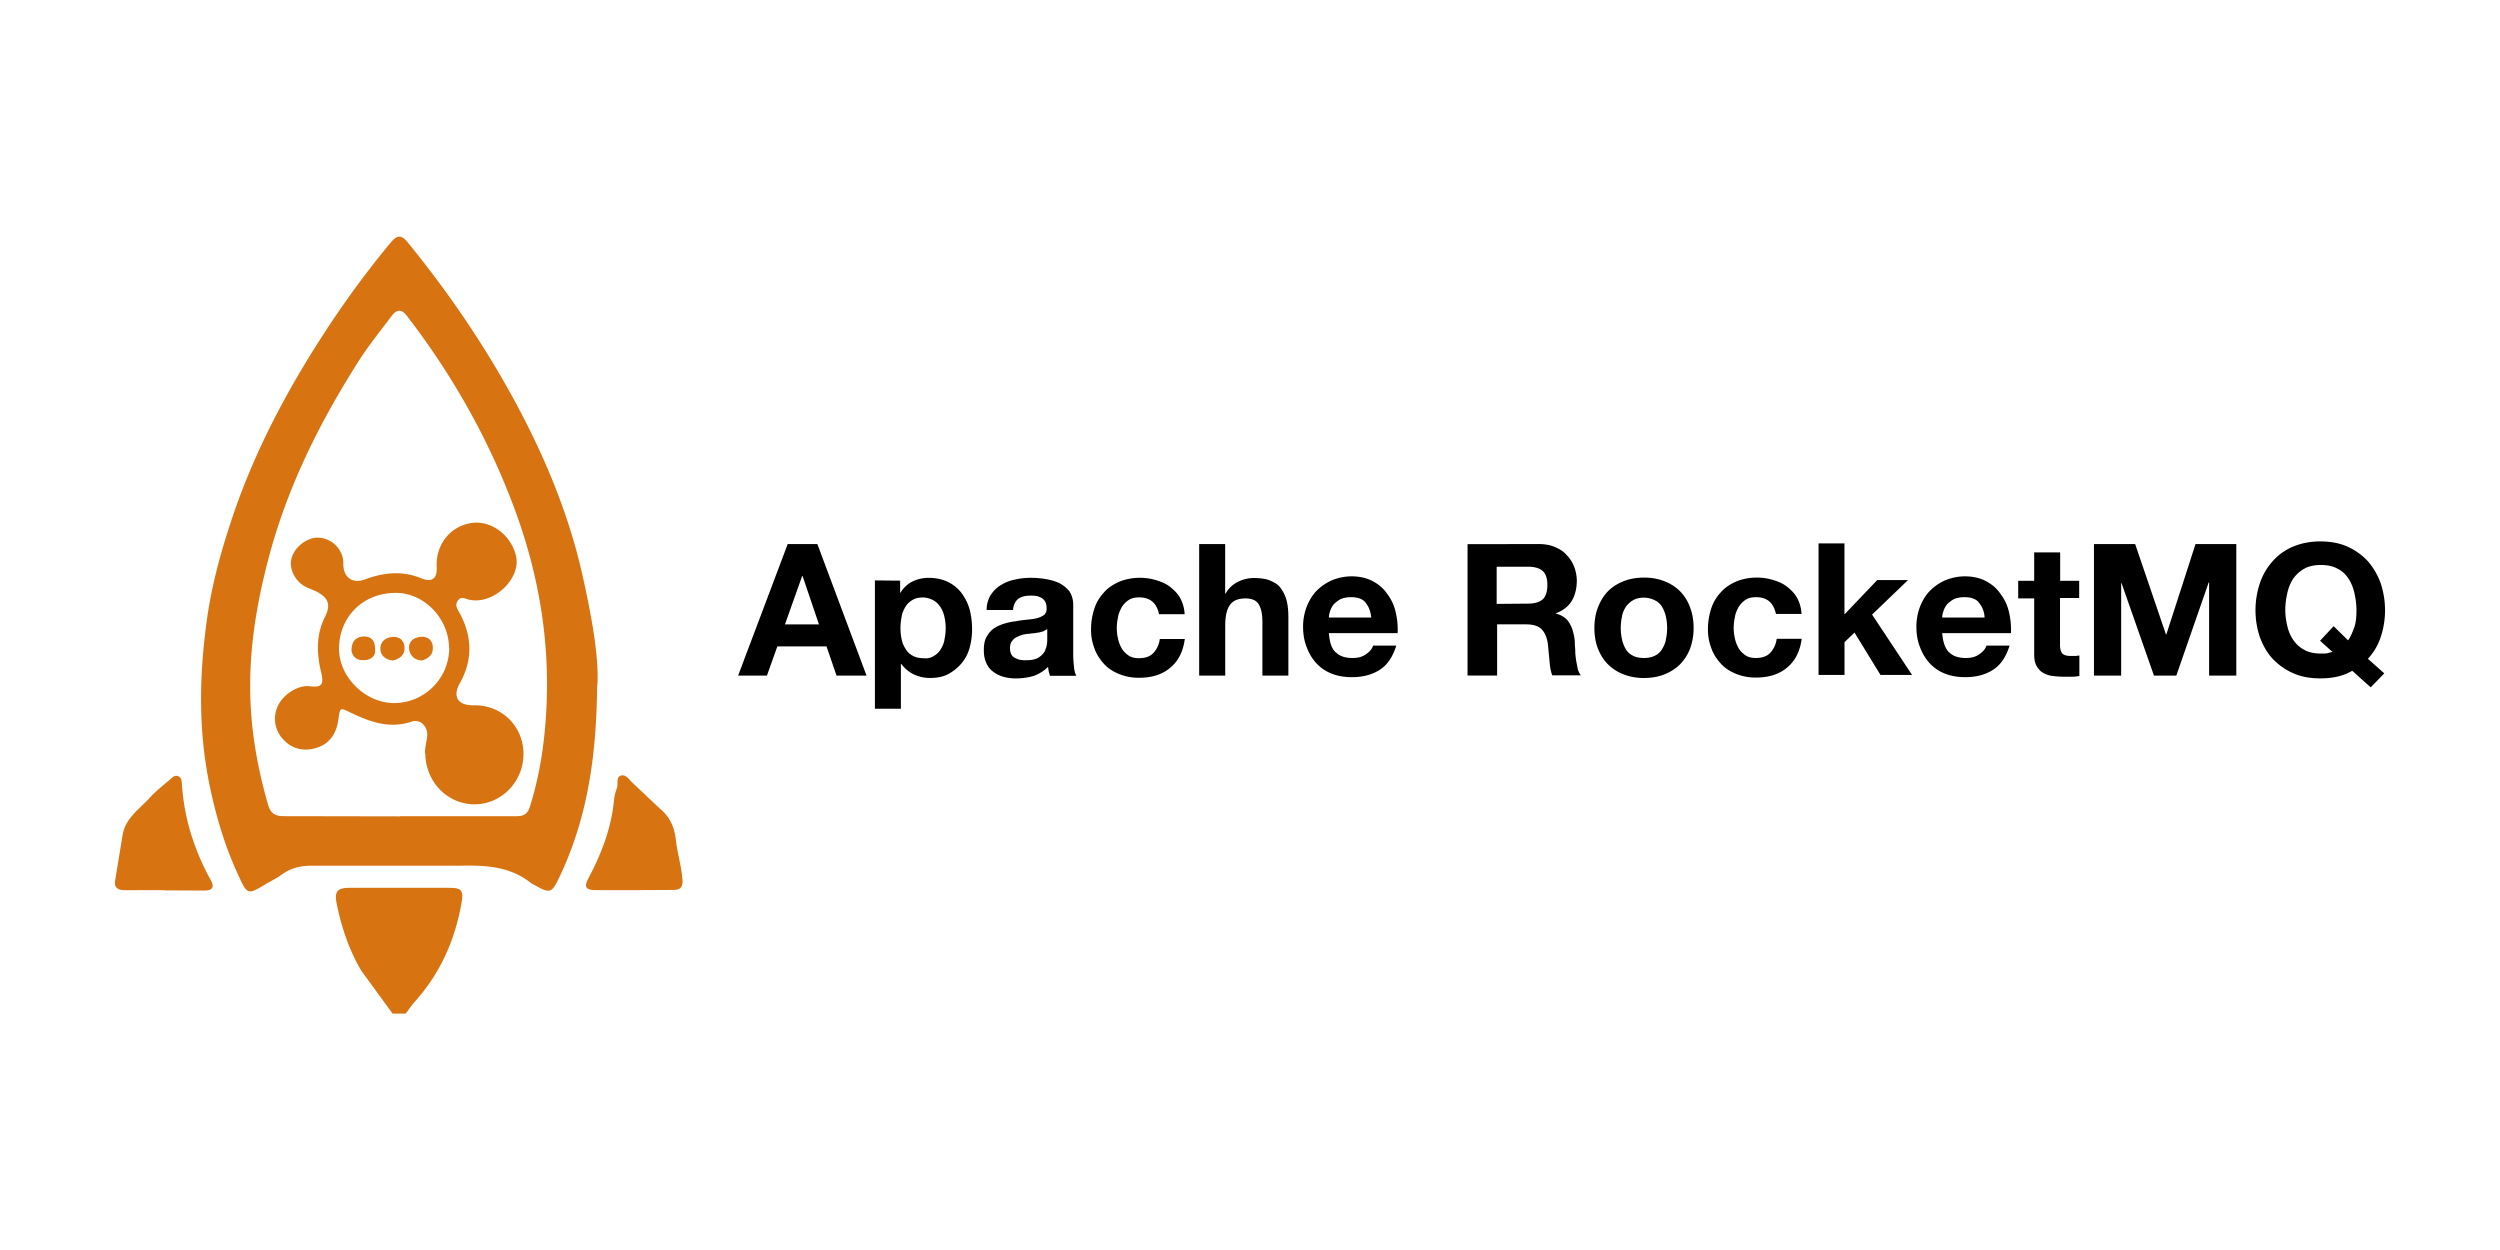 <svg xmlns="http://www.w3.org/2000/svg" viewBox="-4.26 -5.6 120 60" width="120" height="60"><g fill="#d77310"><path d="M14.583 43.052L13.087 41c-.597-1-.96-2.113-1.193-3.256-.1-.556.04-.728.627-.728h4.793c.586 0 .688.13.576.738-.313 1.78-1.02 3.367-2.235 4.722-.162.182-.293.384-.445.576h-.627zm9.82-15.774c-.03 3.63-.526 6.522-1.82 9.242-.354.748-.445.78-1.163.374-.06-.03-.13-.06-.182-.1-1-.8-2.154-.87-3.377-.84h-7.08c-.586-.01-1.092.1-1.557.455-.243.172-.506.293-.758.445-.83.495-.85.495-1.264-.394-.647-1.385-1.082-2.83-1.395-4.338-.546-2.62-.506-5.238-.152-7.857.222-1.68.667-3.317 1.203-4.924.93-2.8 2.235-5.4 3.782-7.908 1.173-1.9 2.447-3.7 3.863-5.4.354-.425.556-.313.84.04 1.82 2.235 3.448 4.6 4.854 7.12 1.547 2.78 2.8 5.693 3.5 8.807.435 1.952.8 3.913.718 5.3zm-9.475 6.3H20.5c.344 0 .556-.07.677-.465.506-1.598.728-3.246.8-4.914.142-3.387-.475-6.654-1.7-9.8-1.234-3.195-2.922-6.128-5.005-8.838-.283-.364-.506-.293-.738.01-.526.708-1.092 1.395-1.567 2.144-1.87 2.932-3.418 6.027-4.318 9.414-.536 2.012-.9 4.075-.9 6.148-.01 1.94.313 3.853.85 5.723.12.435.324.576.758.576l5.582.01zm-11.326 3.55H1.73c-.303 0-.516-.1-.465-.455l.354-2.154c.12-.84.8-1.264 1.304-1.82.303-.334.657-.607 1-.9.1-.1.212-.202.364-.142.162.06.172.202.182.344.1 1.648.586 3.195 1.385 4.64.212.374.05.506-.324.506l-1.93-.01zm22.538 0h-1.82c-.475-.01-.556-.162-.334-.576.637-1.193 1.112-2.447 1.234-3.812a2.19 2.19 0 0 1 .131-.506c.08-.202-.06-.526.192-.607.253-.07.404.212.576.364l1.284 1.213c.506.404.718.94.78 1.517.07.637.263 1.244.313 1.88.03.374-.08.516-.445.516l-1.9.01zm-10-6.554c-.01-.243.06-.506.1-.8.07-.475-.313-.88-.738-.738-1.072.364-2.012.01-2.943-.435-.495-.243-.495-.253-.576.324-.08.627-.374 1.143-1 1.355s-1.234.1-1.7-.445a1.44 1.44 0 0 1-.182-1.598c.273-.536.96-.95 1.476-.9.637.08.718-.08.566-.718-.202-.87-.233-1.75.192-2.6.293-.576.182-.92-.404-1.224-.142-.07-.283-.12-.425-.182-.556-.233-.9-.86-.78-1.385.13-.556.748-1.042 1.294-1.02.607.02 1.122.495 1.193 1.092.01.12 0 .243.02.364.08.526.506.738 1 .556.9-.334 1.8-.445 2.73-.06.506.212.77.01.738-.526-.06-1.092.657-1.992 1.7-2.134.92-.12 1.86.576 2.103 1.567.273 1.112-1.102 2.397-2.265 2.113-.182-.04-.354-.172-.516.04s-.04.394.06.576c.627 1.122.657 2.275.04 3.377-.384.677-.1 1.092.647 1.082 1.355-.03 2.376 1 2.397 2.295.02 1.355-1.052 2.467-2.366 2.457-1.294-.01-2.346-1.092-2.346-2.467zm1.153-5.066c0-1.416-1.203-2.67-2.58-2.65-1.577.02-2.67 1.153-2.7 2.63-.03 1.395 1.254 2.66 2.65 2.66 1.456-.01 2.63-1.183 2.64-2.64zm-3.55.192c-.02.222-.243.415-.607.384a.5.5 0 0 1-.516-.586c.03-.374.283-.556.627-.546.364.02.526.243.495.748z"/><path d="M14.583 26.105c-.313-.04-.566-.212-.586-.536-.02-.354.233-.566.576-.597s.576.172.586.516-.222.546-.576.617zm1.397 0c-.374-.02-.576-.273-.607-.566-.03-.374.253-.556.597-.576.324-.01.536.182.546.506.02.364-.222.556-.536.637z"/></g><path d="M34.973 20.514l2.36 6.314h-1.44l-.48-1.4h-2.36l-.5 1.4H31.17l2.38-6.314zm.077 3.857l-.787-2.322h-.02l-.825 2.322zm3.896-2.1v.576h.02a1.4 1.4 0 0 1 .576-.537 1.76 1.76 0 0 1 .787-.173c.365 0 .672.077.92.2a1.84 1.84 0 0 1 .652.537 2.52 2.52 0 0 1 .384.787 3.81 3.81 0 0 1 .115.94 3.37 3.37 0 0 1-.115.883 1.98 1.98 0 0 1-.384.748c-.173.2-.384.384-.633.518s-.537.192-.883.192a1.82 1.82 0 0 1-.787-.173 1.66 1.66 0 0 1-.595-.499h-.02v2.15h-1.247v-6.16zm1.63 3.608c.134-.077.25-.192.326-.326s.154-.288.173-.46a2.56 2.56 0 0 0 .058-.537 2.43 2.43 0 0 0-.058-.537 1.48 1.48 0 0 0-.192-.48c-.096-.134-.2-.25-.345-.326s-.307-.134-.5-.134c-.2 0-.384.038-.518.134-.134.077-.25.192-.326.326s-.154.288-.173.46c-.038.173-.058.365-.058.557a2.43 2.43 0 0 0 .058.537 1.22 1.22 0 0 0 .192.46c.077.134.192.25.345.326.134.077.307.115.518.115a.72.72 0 0 0 .499-.115zm2.744-2.956c.134-.192.288-.345.5-.46a1.91 1.91 0 0 1 .672-.25 3.29 3.29 0 0 1 .748-.077 4.23 4.23 0 0 1 .69.058c.23.038.44.096.652.192a1.57 1.57 0 0 1 .48.384 1.16 1.16 0 0 1 .192.672v2.38c0 .2.02.403.038.595s.058.326.115.422H46.14l-.058-.2c-.02-.077-.02-.154-.038-.23-.192.2-.44.345-.7.44a3.06 3.06 0 0 1-.825.115 2.23 2.23 0 0 1-.614-.077c-.192-.057-.345-.134-.5-.25s-.25-.25-.326-.422-.115-.365-.115-.614.038-.48.134-.633a1.2 1.2 0 0 1 .345-.403 1.96 1.96 0 0 1 .5-.23 2.87 2.87 0 0 1 .557-.115c.192-.038.365-.058.557-.077s.345-.038.48-.077a1.02 1.02 0 0 0 .326-.154.39.39 0 0 0 .115-.288c0-.134-.02-.25-.058-.326a.55.55 0 0 0-.173-.192c-.077-.038-.154-.077-.25-.096s-.2-.02-.307-.02c-.25 0-.44.058-.576.154-.134.115-.23.288-.25.537H43.1a1.33 1.33 0 0 1 .21-.748zm2.476 1.785c-.077.02-.173.058-.25.058a1.48 1.48 0 0 1-.288.038c-.096.02-.192.02-.307.038a1.1 1.1 0 0 0-.269.077c-.096.038-.173.077-.23.115-.077.058-.115.115-.173.192a.64.64 0 0 0-.058.288.64.64 0 0 0 .058.288c.038.077.096.134.173.173s.154.077.25.096a1.47 1.47 0 0 0 .288.02c.25 0 .44-.038.576-.115a.89.89 0 0 0 .307-.288 1.22 1.22 0 0 0 .115-.345c.02-.115.02-.2.02-.288v-.46l-.2.115zm4.607-1.632c-.192 0-.365.038-.5.134a1.09 1.09 0 0 0-.326.345c-.077.154-.154.307-.173.48a2.38 2.38 0 0 0-.058.518 2.25 2.25 0 0 0 .058.5 1.64 1.64 0 0 0 .173.461c.077.134.192.25.326.345s.307.134.5.134c.307 0 .537-.077.7-.25a1.21 1.21 0 0 0 .307-.672h1.2c-.077.614-.326 1.075-.7 1.382-.384.326-.883.48-1.497.48a2.49 2.49 0 0 1-.94-.173c-.288-.115-.537-.27-.73-.48s-.365-.46-.46-.73a2.49 2.49 0 0 1-.173-.94 3.17 3.17 0 0 1 .154-.979 2.03 2.03 0 0 1 .461-.787c.192-.23.44-.384.73-.518a2.64 2.64 0 0 1 .998-.192 2.69 2.69 0 0 1 .787.115c.25.077.48.173.672.326s.365.326.48.537a1.79 1.79 0 0 1 .21.768h-1.228c-.115-.537-.422-.806-.96-.806zm4.145-2.562v2.38h.02a1.36 1.36 0 0 1 .614-.576 1.69 1.69 0 0 1 .729-.173c.326 0 .614.038.825.134s.384.2.5.384a1.7 1.7 0 0 1 .269.595c.058.23.077.5.077.768v2.802h-1.247v-2.572c0-.384-.058-.652-.173-.844s-.326-.288-.633-.288c-.345 0-.595.096-.748.307s-.23.537-.23.998v2.4H53.3v-6.314zm5.316 5.2c.192.192.46.27.806.27.25 0 .48-.058.652-.192.192-.134.288-.27.326-.403h1.113c-.173.557-.44.94-.806 1.17s-.806.345-1.324.345c-.365 0-.7-.058-.98-.173a1.96 1.96 0 0 1-.73-.5c-.193-.212-.345-.46-.46-.768-.115-.288-.173-.614-.173-.98a2.66 2.66 0 0 1 .173-.96c.115-.288.27-.557.48-.768a2.35 2.35 0 0 1 .729-.499 2.49 2.49 0 0 1 .94-.192c.384 0 .73.077 1.017.23s.518.345.7.614a2.24 2.24 0 0 1 .403.864c.077.327.115.672.096 1.017h-3.3c.038.46.134.748.326.92zm1.42-2.4c-.154-.173-.384-.25-.7-.25-.192 0-.365.038-.5.096a1.48 1.48 0 0 0-.326.25.96.96 0 0 0-.173.326c-.04.126-.058.2-.058.307h2.034c-.038-.326-.134-.557-.288-.73zm8.3-2.8c.288 0 .537.038.768.134s.422.2.576.384a1.56 1.56 0 0 1 .365.557 1.93 1.93 0 0 1 .134.672c0 .365-.077.7-.23.96s-.403.48-.768.614v.02a1.09 1.09 0 0 1 .422.2c.115.085.2.2.27.345.077.134.115.27.154.44a2.05 2.05 0 0 1 .058.48c0 .096.02.2.02.345s.02.27.038.422l.077.403a.85.85 0 0 0 .154.326H70.25c-.077-.192-.115-.44-.134-.7l-.077-.787c-.038-.326-.154-.576-.307-.73s-.403-.23-.748-.23h-1.382v2.456h-1.42V20.52zm-.5 2.86c.326 0 .557-.077.7-.2s.23-.365.23-.7c0-.307-.077-.537-.23-.672s-.403-.2-.7-.2H67.58v1.785zm3.36.172c.115-.288.27-.557.48-.768s.46-.365.748-.48.614-.173.98-.173a2.63 2.63 0 0 1 .98.173 2.17 2.17 0 0 1 .748.48 2.09 2.09 0 0 1 .48.768c.115.288.173.633.173.998a2.8 2.8 0 0 1-.173.998 2.19 2.19 0 0 1-.48.748c-.2.2-.46.365-.748.48s-.614.173-.98.173a2.63 2.63 0 0 1-.98-.173 2.17 2.17 0 0 1-.748-.48c-.2-.2-.365-.46-.48-.748s-.173-.633-.173-.998.058-.7.173-.998zm1.15 1.535a1.64 1.64 0 0 0 .173.461c.077.134.192.25.345.326.134.077.326.115.537.115s.384-.038.537-.115.27-.192.345-.326.154-.288.173-.46a2.43 2.43 0 0 0 .058-.537 2.43 2.43 0 0 0-.058-.537 1.64 1.64 0 0 0-.173-.461c-.077-.134-.192-.25-.345-.326a1.17 1.17 0 0 0-.537-.134c-.2 0-.384.038-.537.134-.134.077-.25.192-.345.326-.077.134-.154.288-.173.46a2.56 2.56 0 0 0 0 1.075zm6.42-2.015c-.192 0-.365.038-.5.134a1.09 1.09 0 0 0-.326.345c-.077.154-.154.307-.173.48a2.38 2.38 0 0 0-.058.518 2.25 2.25 0 0 0 .058.5 1.64 1.64 0 0 0 .173.461c.077.134.192.25.326.345s.307.134.5.134c.307 0 .537-.077.7-.25a1.21 1.21 0 0 0 .307-.672h1.2c-.077.614-.326 1.075-.7 1.382-.384.326-.883.48-1.497.48a2.49 2.49 0 0 1-.94-.173c-.288-.115-.537-.27-.73-.48s-.365-.46-.46-.73a2.49 2.49 0 0 1-.173-.94 3.17 3.17 0 0 1 .154-.979 2.03 2.03 0 0 1 .461-.787c.2-.23.44-.384.73-.518a2.64 2.64 0 0 1 .998-.192 2.69 2.69 0 0 1 .787.115c.25.077.48.173.672.326s.365.326.48.537a1.79 1.79 0 0 1 .21.768h-1.228c-.115-.537-.422-.806-.96-.806zm4.26-2.552v3.378l1.574-1.65h1.478L85.6 23.9l1.92 2.898h-1.516l-1.247-2.034-.48.46v1.574H83.03v-6.314h1.247zm5.03 5.2c.192.192.46.27.806.27.25 0 .48-.058.652-.192.192-.134.288-.27.326-.403H92.2c-.173.557-.44.94-.806 1.17s-.806.345-1.324.345c-.365 0-.7-.058-.98-.173a1.96 1.96 0 0 1-.73-.5c-.193-.212-.345-.46-.46-.768-.115-.288-.173-.614-.173-.98a2.66 2.66 0 0 1 .173-.96c.115-.288.27-.557.48-.768a2.35 2.35 0 0 1 .729-.499 2.49 2.49 0 0 1 .94-.192c.384 0 .73.077 1.017.23s.518.345.7.614a2.24 2.24 0 0 1 .403.864c.077.327.115.672.096 1.017h-3.3c.038.46.154.748.326.92zm1.42-2.4c-.154-.173-.384-.25-.7-.25-.192 0-.365.038-.5.096a1.48 1.48 0 0 0-.326.25.96.96 0 0 0-.173.326c-.04.126-.058.2-.058.307H91a1.16 1.16 0 0 0-.288-.73zm4.817-1.054v.844h-.92v2.245c0 .2.038.345.115.422s.2.115.422.115h.2c.058 0 .134-.02.192-.02v.98c-.115.02-.23.038-.345.038h-.384a5.07 5.07 0 0 1-.557-.038 1.19 1.19 0 0 1-.461-.154c-.134-.077-.23-.192-.307-.326s-.115-.326-.115-.557v-2.687h-.768v-.844h.768v-1.363h1.247v1.363h.902zm2.686-1.746l1.478 4.337h.02l1.4-4.337h1.957v6.314h-1.305v-4.472h-.02l-1.554 4.472H99.13l-1.554-4.433h-.02v4.433H96.25v-6.314zm10.42 6.083c-.422.25-.92.365-1.535.365-.48 0-.92-.077-1.305-.25a3.01 3.01 0 0 1-.979-.691c-.27-.288-.46-.633-.614-1.036a4.02 4.02 0 0 1-.21-1.286 4.08 4.08 0 0 1 .21-1.305 3.04 3.04 0 0 1 .614-1.056 2.65 2.65 0 0 1 .98-.7c.385-.163.825-.25 1.305-.25s.92.077 1.305.25.7.403.98.7a3.39 3.39 0 0 1 .614 1.056 4.14 4.14 0 0 1 .21 1.305 4.05 4.05 0 0 1-.21 1.286c-.133.403-.345.748-.614 1.036l.787.7-.652.672zm-.2-1.46c.115-.154.2-.365.288-.595s.115-.518.115-.864c0-.27-.038-.537-.096-.806-.058-.25-.154-.5-.288-.7a1.3 1.3 0 0 0-.537-.48c-.2-.115-.48-.173-.787-.173s-.576.058-.787.173a1.61 1.61 0 0 0-.537.48c-.134.2-.23.44-.288.7s-.096.518-.096.806c0 .27.038.518.096.768s.154.48.288.672a1.45 1.45 0 0 0 .537.48c.2.115.48.173.787.173.154 0 .27 0 .326-.02s.154-.038.23-.058l-.595-.537.652-.7z"/></svg>